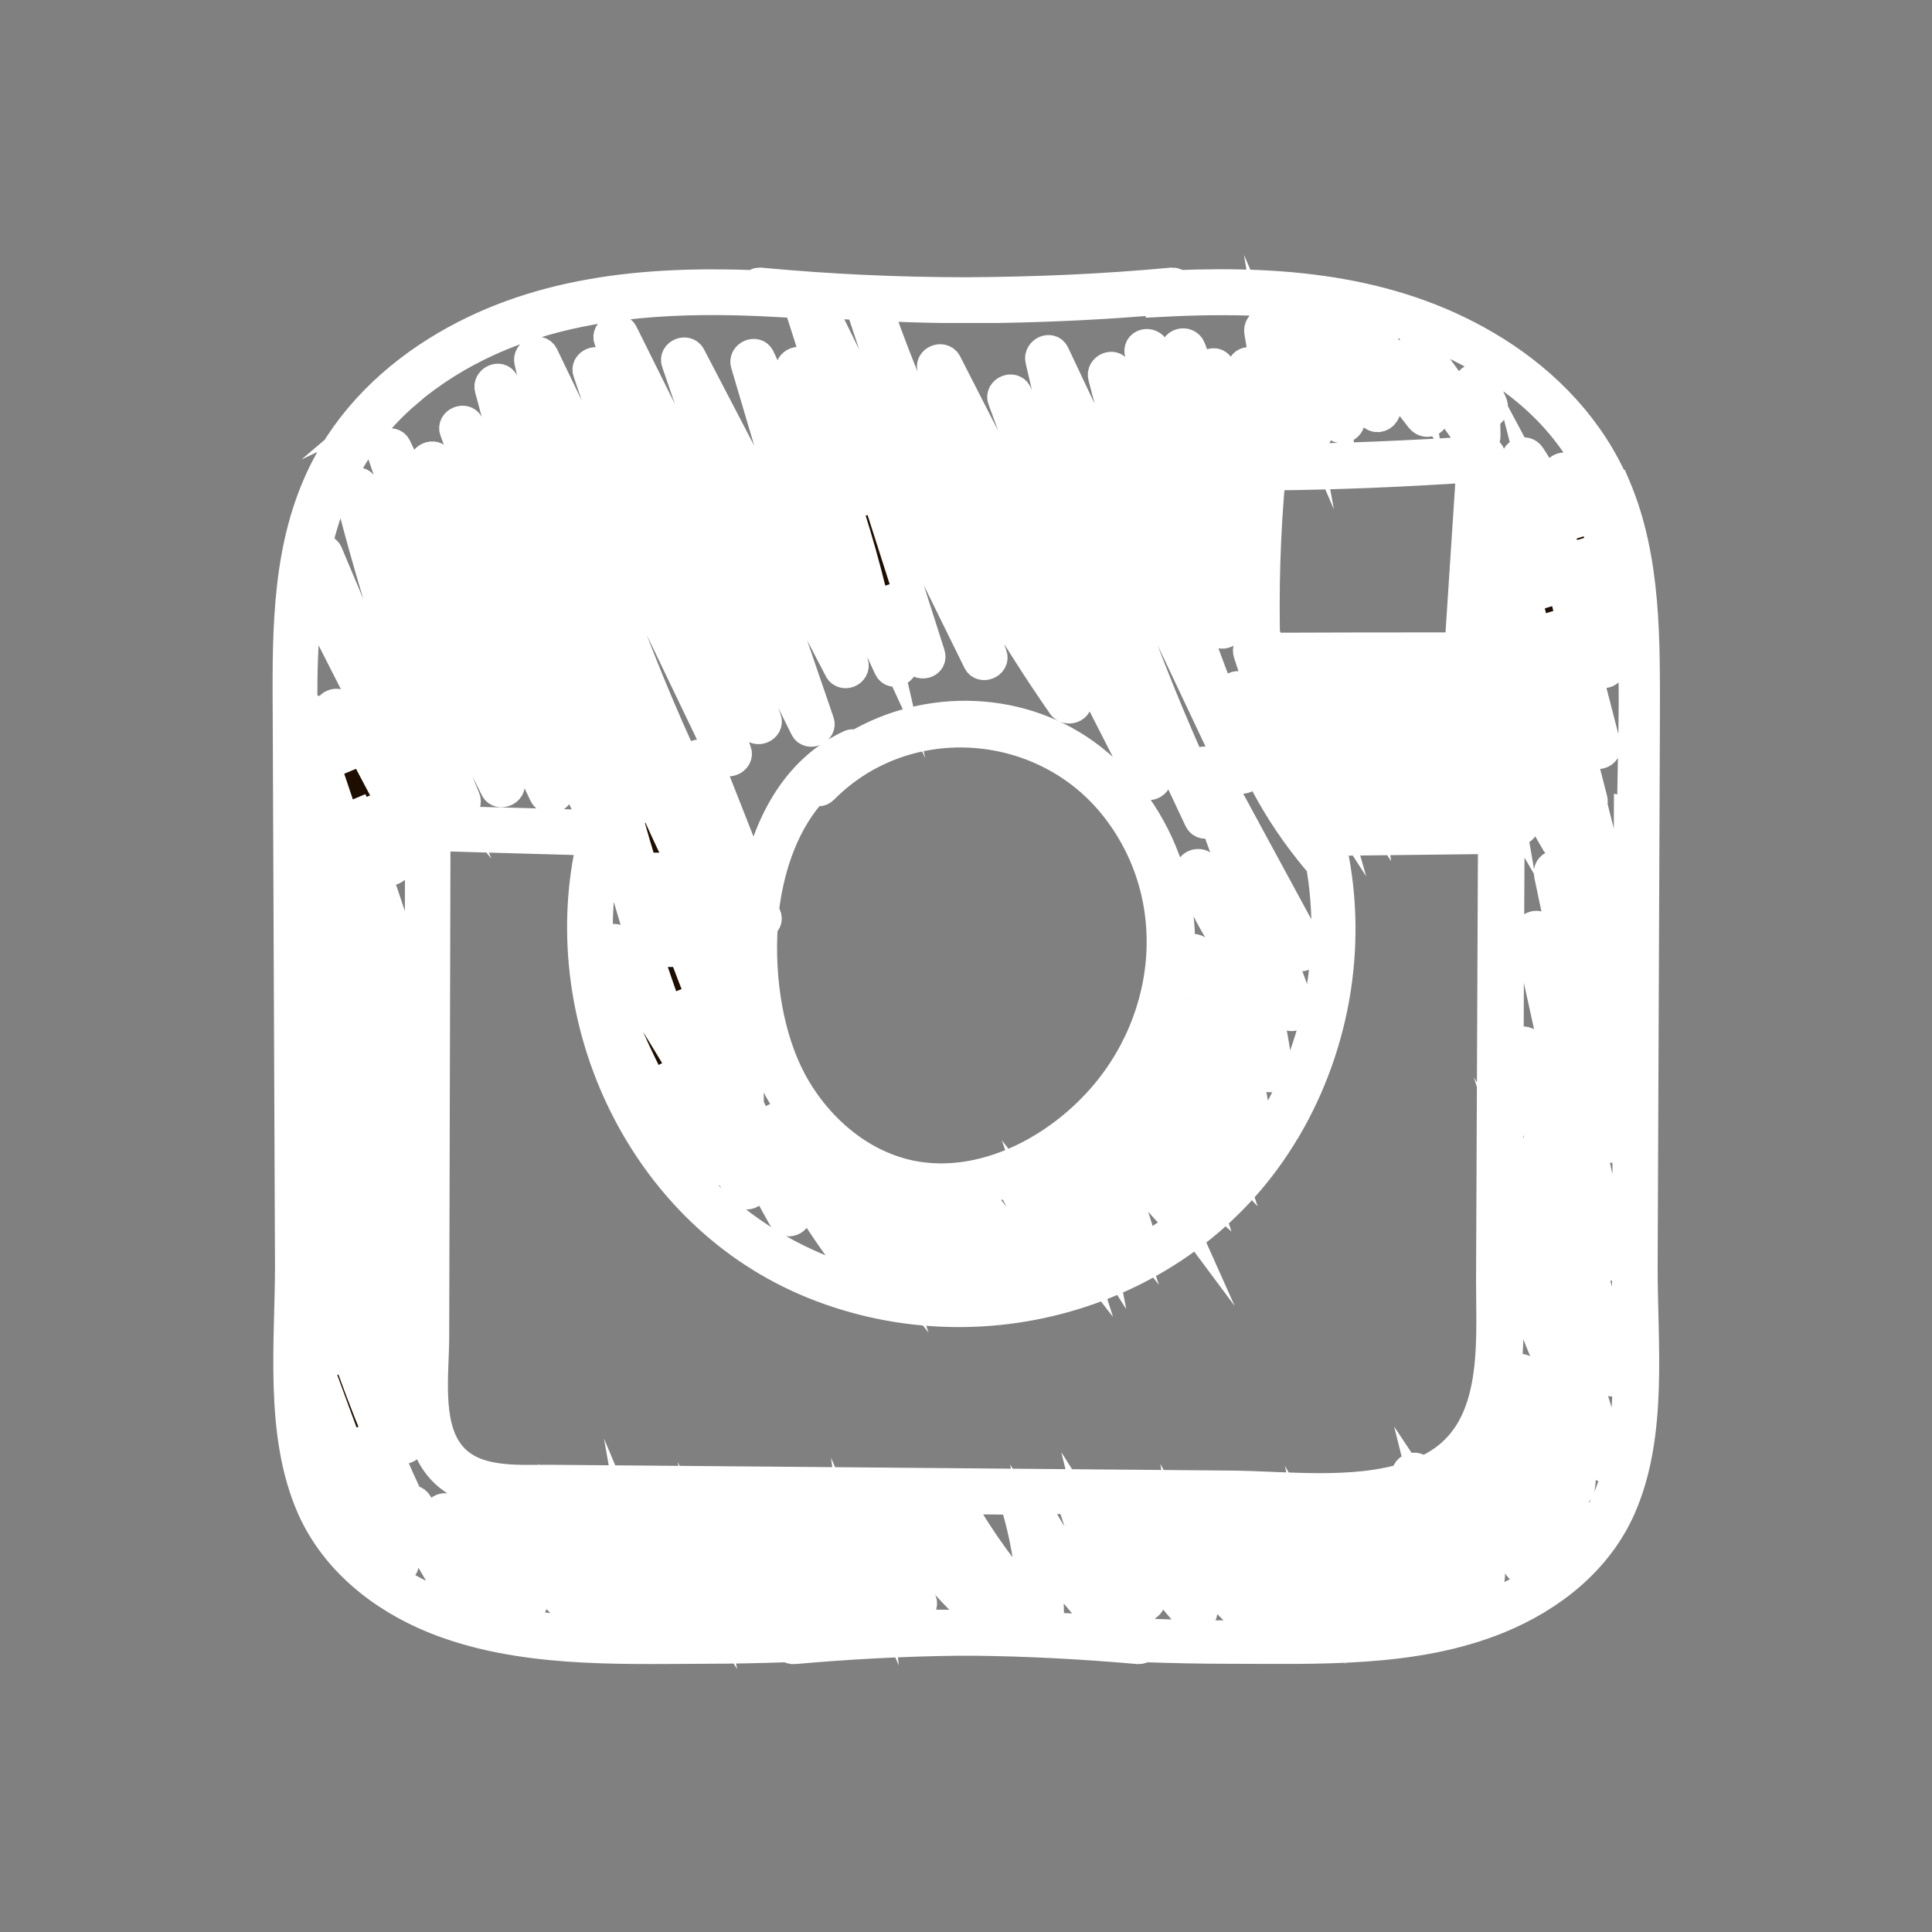 <?xml version="1.0" encoding="UTF-8"?><svg id="Layer_1" xmlns="http://www.w3.org/2000/svg" viewBox="0 0 60 60"><rect x="0" y="0" width="60" height="60" fill="#808080" stroke="none"/><defs><style>.cls-1{fill:#1e0e00;stroke:#fff;stroke-miterlimit:10;}</style></defs><path class="cls-1" d="m50.11,15.09c-.75-1.74-2.09-3.15-3.69-4.15-2.98-1.87-6.42-2.19-9.86-2.05-.03-.05-.08-.08-.16-.08-2.13.2-4.26.29-6.4.3-2.13,0-4.27-.1-6.4-.3-.08,0-.13.03-.16.08-3.43-.13-6.88.19-9.86,2.05-1.6,1-2.94,2.4-3.69,4.15-.99,2.29-.93,4.86-.92,7.3.02,5.63.05,11.27.07,16.9,0,2.42-.33,5.23.67,7.51.72,1.63,2.17,2.78,3.8,3.44,2.61,1.05,5.61.94,8.36.93.88,0,1.76-.02,2.64-.05.03.04.08.07.16.06,1.69-.15,3.38-.24,5.07-.26.09,0,.18,0,.27,0,.09,0,.18,0,.27,0,1.69.02,3.38.11,5.07.26.07,0,.13-.02.16-.06.88.03,1.76.05,2.64.05,2.76,0,5.76.13,8.36-.93,1.62-.66,3.08-1.8,3.8-3.44,1-2.28.66-5.09.67-7.51.02-5.63.05-11.27.07-16.9,0-2.45.06-5.01-.92-7.3Zm-37.53-2.9c3.21-2.73,7.39-3.07,11.46-2.85,0-.02,0-.05,0-.07.26.02.51.03.77.05,0,.01,0,.02,0,.04.7,2.21,1.41,4.41,2.11,6.62-.25-.6-.51-1.2-.76-1.81-.35-.95-.74-1.88-1.18-2.8-.1-.21-.47-.06-.38.16.39.92.78,1.85,1.17,2.77.56,1.5,1.02,3.04,1.38,4.6-1.19-2.59-2.39-5.18-3.58-7.77-.1-.22-.45-.06-.38.16.73,2.46,1.45,4.91,2.18,7.37-1.32-2.53-2.63-5.05-3.95-7.58-.11-.21-.46-.06-.38.16.95,2.77,1.9,5.54,2.85,8.32-1.52-3.06-3.05-6.12-4.57-9.19-.1-.21-.46-.06-.38.16.86,2.36,1.71,4.71,2.57,7.07-.95-2.07-1.89-4.15-2.84-6.22-.1-.21-.46-.06-.38.16.98,2.89,1.96,5.77,2.95,8.66-1.46-3.05-2.93-6.09-4.39-9.14-.11-.22-.43-.06-.38.16.47,2.11,1.06,4.2,1.75,6.24-.87-1.85-1.73-3.71-2.6-5.56-.1-.22-.44-.06-.38.16.66,2.51,1.43,4.99,2.32,7.43-1.01-2.1-2.02-4.19-3.03-6.29-.1-.21-.46-.06-.38.16,1.11,3.03,2.22,6.05,3.33,9.08-1.3-2.71-2.6-5.42-3.89-8.13-.1-.21-.46-.06-.38.16.73,2,1.46,3.99,2.19,5.99l-3.12-6.56c-.1-.21-.46-.06-.38.16.84,2.47,1.67,4.94,2.51,7.42-1.05-2.12-2.1-4.24-3.15-6.36-.11-.22-.44-.06-.38.16.73,2.89,1.64,5.72,2.72,8.5-.7-.88-1.32-1.81-1.85-2.78-.53-1.27-1.07-2.53-1.6-3.8-.09-.22-.45-.06-.38.16.11.34.22.69.34,1.02-.06-.11-.11-.22-.17-.33-.08-.16-.26-.12-.34,0,.34-2.22,1.14-4.28,3-5.87Zm8.23,17.34c-.49-1.18-.95-2.37-1.37-3.57-.05-.13-.18-.17-.28-.13-1.05-2.87-2.11-5.74-3.16-8.61,1.23,2.55,2.46,5.09,3.68,7.64-.14-.06-.33.07-.29.25.39,1.5.88,2.97,1.41,4.42Zm2.41,3.79c.1.21.47.06.38-.16-.75-1.8-1.39-3.63-1.91-5.5.38.95.76,1.9,1.15,2.86.1.25.46.16.4-.11l-.91-4.43c.32.81.64,1.63.96,2.44-.09.94-.06,1.89.05,2.72.42,2.95,2.57,5.85,5.77,5.91.8.01,1.58-.14,2.32-.42-.01.05,0,.09.02.14.48.86.79,1.75.98,2.7-.45-.28-.84-.62-1.19-1-.2-.47-.5-.9-.9-1.28-.17-.17-.44.04-.33.25.24.47.54.88.87,1.26.08.19.14.38.18.59-.56-.64-1.11-1.27-1.67-1.91-.18-.2-.47.09-.3.29.7.8,1.4,1.6,2.1,2.41.12.14.36.03.36-.15,0-.22-.04-.44-.07-.64.31.26.65.5,1.02.7-.87.2-1.77.31-2.68.31-3.6,0-7.02-1.65-9.11-4.59-1.27-1.78-2.01-3.89-2.16-6.05.74,2.38,1.82,4.61,3.25,6.66.15.22.49.03.36-.21-.56-1.01-1.07-2.04-1.53-3.09.8,1.31,1.6,2.62,2.39,3.94.14.23.48.03.36-.21-.95-1.92-1.77-3.9-2.48-5.91,1.02,2.37,2.17,4.69,3.44,6.95.13.24.47.03.36-.21-1.48-3.21-2.94-6.43-4.06-9.77.86,1.84,1.72,3.69,2.58,5.53Zm-2.49-6.34c.1.1.28.03.33-.1.17.68.36,1.35.57,2.02-.3-.64-.6-1.28-.89-1.92Zm3.03,1.47c-.02-.06-.05-.12-.07-.17.17-1.45.67-2.83,1.58-3.8.07.07.19.09.28,0,2.52-2.55,6.77-2.29,9.03.46,2.37,2.9,1.88,7.05-.73,9.61-1.31,1.29-3.18,2.23-5.06,2.06-1.84-.16-3.39-1.44-4.24-3.03-.69-1.29-1.02-3.12-.89-4.9.09-.03.15-.12.1-.23Zm8.78,8.18c.28.57.51,1.14.7,1.74-.48-.62-.97-1.24-1.45-1.86,0-.01-.02-.02-.03-.02.47-.21.92-.47,1.34-.77,0,.01,0,.03,0,.04.12.27.25.53.38.78.23.53.4,1.07.51,1.64-.37-.58-.74-1.16-1.11-1.75-.14-.23-.48-.03-.36.21Zm4.38,1.09c-.18-.4-.36-.81-.54-1.21.31.33.66.64,1.04.93-.16.14-.32.28-.49.42,0-.04,0-.09-.02-.13Zm2.98-2.66c1.59-2.7,2.1-5.94,1.37-8.98,1.71-.02,3.42-.04,5.13-.06-.02,4.59-.04,9.17-.06,13.76,0,2.07.26,4.8-1.97,5.88-.08.04-.16.07-.24.1-.01-.02-.02-.03-.03-.05-.13-.19-.44-.08-.38.16,0,.01,0,.03.01.04-1.7.54-3.77.28-5.48.26-4.67-.04-9.33-.08-14-.12l-7.2-.06c-1.07,0-2.43.11-3.14-.85-.7-.94-.46-2.53-.46-3.63l.04-15.58c1.65.05,3.29.09,4.94.14-1.29,5.39,1.42,11.41,6.58,13.66,5.37,2.33,11.89.42,14.88-4.66Zm.11-14.48c.34,1.19.68,2.37,1.02,3.56-.72-1.11-1.3-2.3-1.73-3.56.24,0,.47,0,.71,0Zm-.75-.42c-.05-1.81,0-3.62.17-5.43.01,0,.02,0,.04,0,2.09-.02,4.17-.11,6.26-.25-.12,1.89-.25,3.77-.37,5.66-2.03,0-4.06,0-6.09.01Zm2.14,5.22c.13.18.45.09.38-.16l-.46-1.59c.35.66.74,1.29,1.18,1.91.11.16.4.12.39-.11-.02-.45-.07-.88-.14-1.31.2.31.41.61.63.91.11.14.41.13.39-.11-.04-.49-.11-.96-.2-1.43.28.51.58,1.01.91,1.49.1.15.41.12.39-.11-.04-.41-.1-.81-.17-1.22.2.35.41.69.65,1.02.12.16.38.11.39-.11.01-.33,0-.66,0-.99.31.73.71,1.43,1.19,2.1.14.19.42.08.38-.16l-.41-2.31c.42,1.02.9,2.01,1.47,2.97.12.2.44.07.38-.16-.47-1.8-.94-3.61-1.41-5.41.54,1.38,1.07,2.76,1.61,4.13,0,.02,0,.03,0,.05,0,1.4.12,2.79.33,4.17-.25-.63-.49-1.26-.74-1.9-.1-.25-.46-.16-.4.11l1.16,5.52c-.46-1.25-.93-2.5-1.39-3.75-.09-.25-.46-.15-.4.11.56,2.54,1.12,5.09,1.68,7.63l-1.68-4.15c-.1-.24-.48-.16-.4.11.55,2.02,1.11,4.04,1.66,6.06-.5-1.02-1.08-2-1.74-2.94-.05-.07-.14-.1-.22-.09,0-.31,0-.61,0-.92.01-3.04.02-6.09.04-9.13,0-.24-.34-.26-.4-.07-1.73.02-3.45.04-5.18.06-.08,0-.14.04-.17.1-.03,0-.05,0-.08,0-.21-.64-.42-1.28-.63-1.92.32.53.66,1.04,1.04,1.54Zm3.87,20.19c.28.87.44,1.73.49,2.63-.47-.72-.94-1.43-1.42-2.15.33-.15.64-.32.92-.54,0,.02,0,.04,0,.07Zm-6.85,3.86c-.78-.82-1.34-1.77-1.67-2.87h.49c.17,0,.35,0,.54.02,0,.03-.01.07,0,.11.22.91.43,1.83.65,2.74Zm-4.65-2.9h.85s0,.03,0,.04c.27.73.46,1.46.56,2.22-.47-.75-.94-1.5-1.41-2.25Zm.27,3.02c-.81-.92-1.5-1.93-2.05-3.03h1.31s0,.03,0,.04c.36.98.61,1.97.74,3Zm1.03-3.01h1.22c.16.93.31,1.84.47,2.76-.69-.84-1.25-1.76-1.69-2.76Zm-16.23-20.33c.06.12.11.23.17.35.04.09.12.11.2.1.64,2.44,1.45,4.83,2.42,7.15-.63-1.04-1.26-2.08-1.9-3.12-.16-.45-.32-.9-.47-1.35-.06-.2-.31-.18-.39-.04-.09-.1-.25-.08-.33.02-.04-1.04.05-2.08.29-3.11Zm-9.43-.95c0-.26,0-.53,0-.8.95,1.98,1.78,4.01,2.47,6.09l-1.67-3.39c-.1-.21-.46-.06-.38.16l2.16,6.07c-.72-1.28-1.33-2.61-1.81-4.01-.09-.25-.49-.14-.4.11.74,2.16,1.48,4.32,2.23,6.47-.82-1.29-1.47-2.68-1.94-4.16-.08-.26-.47-.15-.4.11.48,1.86,1.07,3.67,1.76,5.45-.54-.89-1.08-1.78-1.61-2.67-.08-.13-.27-.11-.35-.02-.01-3.14-.03-6.28-.04-9.42Zm1.61,13.73c-.4-.74-.79-1.49-1.19-2.23-.08-.16-.31-.11-.38.02,0-.62,0-1.23,0-1.85.53,1.35,1.05,2.7,1.58,4.06Zm-1.56.18c.32,1.17.69,2.32,1.1,3.46-.24-.47-.48-.94-.73-1.41-.08-.16-.32-.11-.38.03,0-.32,0-.64,0-.95,0-.38,0-.76,0-1.13Zm0-.73c0-.5,0-1,0-1.5.5,1.39,1,2.77,1.5,4.16l-1.25-2.57c-.05-.11-.16-.12-.25-.09Zm0,2.95l1.72,4.68c-.48-.87-.96-1.74-1.45-2.61-.06-.11-.18-.12-.27-.07-.03-.67-.02-1.34,0-1.99Zm22.01,9.13s0-.02,0-.03c-.4,0-.8,0-1.2,0-.09,0-.17,0-.26,0-.09,0-.17,0-.26,0-.4,0-.8,0-1.2,0,0,0,0,.02,0,.03-1.3.04-2.59.11-3.89.23-.02,0-.03,0-.05.01-2.64.11-5.29.09-7.87-.2-2.31-.26-4.81-1.07-6.18-3.08-.72-1.06-.99-2.31-1.08-3.6.88,1.59,1.76,3.18,2.64,4.76.11.2.46.07.38-.16-.5-1.36-1-2.72-1.5-4.08.58,1.12,1.15,2.24,1.73,3.36.08.15.24.12.32.03.39.66.77,1.32,1.16,1.99.11.19.37.09.39-.11.01-.17.02-.34.01-.5.2.26.41.52.65.76.12.12.38.04.36-.15-.02-.23-.05-.47-.09-.7.19.29.39.56.62.83.13.15.34.02.36-.15.04-.39.03-.76,0-1.13.36.52.78.99,1.27,1.42.16.14.39,0,.35-.2-.09-.45-.19-.9-.28-1.34.29.52.62,1.02.98,1.5.14.19.43.08.38-.16l-.19-.89c.25.44.52.87.85,1.28.14.18.38-.02.35-.2-.06-.34-.13-.69-.19-1.03.18.43.37.86.55,1.29.1.25.46.03.36-.21-.43-1.01-.86-2.01-1.29-3.02-.1-.23-.42-.06-.38.16l.37,1.98c-.47-.73-.82-1.52-1.07-2.37-.08-.26-.46-.15-.4.11.14.66.28,1.32.42,1.97-.41-.65-.78-1.33-1.08-2.06-.1-.24-.46-.16-.4.11.16.77.32,1.54.48,2.31-.58-.61-1.04-1.29-1.39-2.06-.07-.19-.15-.38-.24-.57-.1-.21-.46-.06-.38.16.07.19.15.38.24.57.21.59.32,1.19.32,1.81-.5-.67-.87-1.39-1.11-2.22-.09-.25-.48-.15-.4.11.24.68.41,1.36.52,2.06-.24-.3-.45-.61-.63-.94-.11-.42-.28-.83-.52-1.23-.12-.2-.45-.07-.38.16.13.43.3.82.5,1.2.05.19.08.37.09.57-.42-.73-.85-1.45-1.27-2.18-.06-.1-.17-.12-.25-.08-.86-1.84-1.61-3.72-2.23-5.64.63,1.29,1.25,2.58,1.88,3.87.1.21.46.06.38-.16l-1.88-5.19c.49.91.97,1.82,1.46,2.73.11.2.47.06.38-.16-.66-1.7-1.32-3.41-1.98-5.11.6.99,1.2,1.99,1.8,2.98.14.23.47.03.36-.21-.66-1.47-1.24-2.97-1.76-4.5.42.75.89,1.48,1.41,2.18.13.17.47.08.38-.16-.42-1.21-.83-2.42-1.25-3.64.32.56.65,1.1,1.02,1.64.12.18.47.08.38-.16-.54-1.52-1.08-3.03-1.62-4.55.41.84.83,1.68,1.24,2.52.11.21.44.06.38-.16-.29-1.04-.62-2.07-.97-3.08.07.14.13.27.2.41.1.21.46.06.38-.16-.58-1.73-1.16-3.46-1.75-5.2.34.67.69,1.34,1.03,2.01.11.21.46.06.38-.16-.24-.68-.48-1.36-.72-2.04.3.57.6,1.14.9,1.71.13.24.49.03.36-.21-.74-1.4-1.48-2.81-2.23-4.21-.11-.21-.46-.06-.38.16.21.59.42,1.18.62,1.77-.29-.57-.59-1.15-.88-1.72-.11-.21-.46-.06-.38.16.56,1.65,1.11,3.3,1.67,4.96-.53-1.07-1.06-2.13-1.59-3.2-.07-.13-.2-.13-.29-.05-.04-1.92-.1-3.92.17-5.82,0,.01,0,.02,0,.03,1.11,2.19,2.23,4.38,3.34,6.57.12.24.46.03.36-.21-.18-.43-.36-.86-.55-1.3.42.58.87,1.14,1.36,1.68.13.15.43,0,.35-.2-1.01-2.48-1.87-5.01-2.6-7.59,1.2,2.41,2.39,4.83,3.59,7.24.1.21.46.06.38-.16-.79-2.35-1.59-4.69-2.38-7.04,1.17,2.46,2.35,4.92,3.52,7.39.1.21.46.06.38-.16-.74-2.03-1.48-4.05-2.22-6.08,1.16,2.41,2.31,4.83,3.47,7.24-1.71-.05-3.42-.1-5.14-.14-.12-.09-.34-.04-.34.16-.01,5.35-.02,10.7-.04,16.04,0,1.56-.27,3.72,1.51,4.43.84.33,1.83.26,2.71.26l4.12.04,10.17.09s0,.05,0,.08c.34,1.09.51,2.19.54,3.31-.89-.99-1.67-2.06-2.33-3.22-.13-.24-.48-.03-.36.21.38.76.58,1.53.66,2.35-.73-.73-1.27-1.57-1.63-2.56-.09-.25-.49-.14-.4.11.45,1.23,1.14,2.26,2.13,3.11.13.11.36.04.36-.15,0-.47-.07-.93-.16-1.37.53.76,1.12,1.49,1.76,2.17-.22,0-.44-.02-.66-.03Zm19.15-25.26c-.02,5.02-.04,10.03-.06,15.05,0,2.35.29,5.12-1.1,7.17-1.37,2.02-3.87,2.82-6.18,3.08-2.58.29-5.23.31-7.87.2-.02,0-.03-.01-.05-.01-.95-.08-1.91-.14-2.86-.18.02-.03.03-.07.04-.1.02-.86-.06-1.7-.21-2.52.54.86,1.15,1.66,1.86,2.4.12.12.37.04.36-.15-.06-.77-.19-1.51-.37-2.24.38.6.76,1.21,1.13,1.81.1.17.4.11.39-.11-.02-.46-.08-.91-.16-1.35.41.66.88,1.29,1.42,1.88.15.17.38-.01.35-.2-.1-.59-.2-1.17-.3-1.76.42.75.97,1.43,1.65,2.02.16.13.4,0,.35-.2-.11-.48-.23-.96-.34-1.44.34.57.73,1.1,1.18,1.61.12.13.36.03.36-.15-.02-.52-.07-1.03-.16-1.53l.9,1.53c.12.21.43.07.38-.16l-.29-1.39c.32.56.65,1.12.97,1.68.13.23.49.02.36-.21l-1.63-2.82c-.12-.21-.43-.07-.38.16.1.47.2.95.3,1.42-.35-.6-.7-1.19-1.05-1.79-.12-.2-.46-.07-.38.16.28.76.45,1.51.52,2.3-.67-.85-1.18-1.77-1.54-2.8,1.8.07,3.96.2,5.65-.35.24.95.49,1.89.73,2.84-.58-.64-1-1.38-1.25-2.23-.08-.25-.48-.15-.4.11.24.72.38,1.43.42,2.16-.43-.74-.85-1.48-1.28-2.22-.13-.23-.49-.02-.36.21l1.68,2.92c.11.18.38.1.39-.11.01-.43-.01-.85-.06-1.27.3.45.67.87,1.1,1.24.15.13.4,0,.35-.2-.23-.91-.47-1.82-.7-2.74.46.69.91,1.38,1.37,2.08.11.17.39.11.39-.11,0-.64-.05-1.26-.15-1.87.34.56.72,1.09,1.14,1.6.12.15.35.02.36-.15.01-.54-.02-1.06-.09-1.58.24.4.51.79.81,1.17.11.14.37.03.36-.15-.07-.78-.18-1.55-.35-2.31.11.2.22.4.33.59.08.14.35.14.38-.05.07-.48.05-.85-.11-1.31-.09-.25-.49-.14-.4.11.05.12.09.24.11.36-.47-.86-.88-1.75-1.22-2.68-.1-.24-.5-.14-.4.11.58,1.43.97,2.9,1.16,4.43-.42-.61-.77-1.26-1.05-1.96-.08-.25-.17-.5-.27-.75-.1-.24-.48-.15-.4.11.08.25.17.48.26.72.27.84.42,1.69.46,2.57-.59-.77-1.08-1.6-1.48-2.49-.03-.07-.1-.1-.16-.1.57-.54.98-1.28,1.15-2.3.2-1.2.12-2.45.13-3.66v-2.89c.66,2.08,1.31,4.15,1.96,6.23-.49-1.1-.94-2.22-1.33-3.36-.09-.25-.49-.14-.4.11.71,2.05,1.57,4.04,2.59,5.96.11.21.45.07.38-.16-.83-2.65-1.66-5.31-2.5-7.96,1.03,1.7,1.82,3.51,2.36,5.43.07.26.47.15.4-.11-.61-2.21-1.21-4.42-1.82-6.63.43,1.05.85,2.11,1.28,3.16.1.24.46.16.4-.11-.52-2.37-1.05-4.74-1.57-7.11.44,1.18.88,2.37,1.32,3.55.09.25.46.15.4-.11-.4-1.93-.81-3.85-1.21-5.78.21.53.41,1.07.62,1.6.1.25.46.16.4-.11-.33-1.41-.53-2.83-.64-4.26.08.3.16.61.23.91.07.26.47.15.4-.11-.22-.88-.45-1.76-.67-2.64.02-.04.03-.09.01-.15-.49-1.91-.99-3.82-1.48-5.73l1.49,4.15c.09.25.47.15.4-.11l-1.92-7.44c.84,1.57,1.41,3.26,1.71,5.03.05.27.44.15.4-.11-.18-1.31-.43-2.61-.73-3.9.29.79.49,1.62.58,2.49.03.26.45.27.42,0-.18-1.64-.68-3.14-1.53-4.55-.12-.2-.45-.07-.38.16.18.63.34,1.27.48,1.9-.38-.88-.83-1.72-1.36-2.53-.13-.2-.44-.07-.38.16.38,1.48.77,2.96,1.15,4.44-.5-1.4-1-2.79-1.5-4.19-.09-.25-.47-.15-.4.11.59,2.26,1.17,4.52,1.76,6.78-.57-1.45-1.13-2.91-1.7-4.36-.1-.24-.47-.15-.4.11.62,2.39,1.25,4.79,1.87,7.18-.62-1.27-1.12-2.58-1.49-3.95-.07-.26-.45-.15-.4.11.24,1.34.48,2.67.71,4.01-.65-1.11-1.09-2.31-1.32-3.61-.06-.26-.45-.15-.4.11.21.92.31,1.84.33,2.78-.59-.93-1.03-1.93-1.31-3.01-.08-.25-.47-.15-.4.11.32.98.57,1.98.73,3-.6-.99-1.12-2.01-1.54-3.1,0,0,0,0,0,0,0-.02-.01-.03-.02-.05-.09-.22-.47-.06-.38.16,0,.02.01.03.02.05.42,1,.7,2.02.85,3.08-.32-.49-.61-.99-.87-1.51-.19-.62-.44-1.23-.74-1.82-.11-.21-.45-.06-.38.16.2.64.46,1.24.74,1.83.18.6.31,1.21.39,1.83-.81-1.27-1.46-2.6-1.94-4.04h4.91c.09.13.37.09.39-.13.13-2.01.26-4.01.4-6.02.14-.11.11-.39-.11-.37-2.19.15-4.38.24-6.57.27-.12,0-.19.09-.2.19-.11-.01-.24.05-.25.2-.17,1.78-.22,3.57-.17,5.36-.07.04-.11.12-.08.22.56,1.72,1.13,3.44,1.69,5.17-.84-1.2-1.45-2.51-1.85-3.95-.07-.26-.47-.15-.4.11.53,1.89,1.43,3.59,2.69,5.09.03.04.07.06.11.06.56,3.06-.15,6.27-1.94,8.83-.39.56-.84,1.08-1.32,1.55-.18-.63-.4-1.24-.64-1.85.32.37.66.74,1.03,1.07.14.13.42,0,.35-.2-.25-.74-.49-1.48-.74-2.22.26.38.53.75.84,1.1.11.13.38.03.36-.15-.14-1.05-.39-2.06-.74-3.04.34.5.67.99,1.01,1.49.1.15.41.12.39-.11-.1-.92-.29-1.81-.56-2.68.28.32.58.63.89.93.14.13.42,0,.35-.2-.58-1.59-1.17-3.18-1.75-4.77.55,1.02,1.11,2.04,1.66,3.06.13.24.49.03.36-.21-1.01-1.86-2.01-3.71-3.02-5.57-.11-.2-.46-.06-.38.16.8,2.18,1.6,4.37,2.4,6.55-.35-.38-.68-.79-.97-1.21-.33-.8-.74-1.58-1.23-2.32-.12-.19-.47-.07-.38.16,0,.02.01.03.02.05h0s0,0,0,0c.33.82.73,1.59,1.22,2.3.39.93.67,1.89.85,2.89l-1.87-2.76c-.15-.22-.49-.03-.36.21.77,1.37,1.3,2.82,1.58,4.34-.58-.76-1.05-1.59-1.42-2.49-.1-.24-.49-.15-.4.11.41,1.22.81,2.45,1.22,3.67-.72-.77-1.34-1.61-1.86-2.54-.13-.23-.49-.03-.36.21.65,1.13,1.17,2.31,1.57,3.54-.81-.72-1.43-1.59-1.86-2.6-.11-.25-.46-.03-.36.21l1.06,2.37c-.41-.55-.75-1.13-1-1.79-.1-.25-.5-.14-.4.11.45,1.16,1.11,2.14,2.01,3,.04.03.07.05.11.06-1.13.85-2.41,1.48-3.78,1.85,0-.02,0-.04,0-.06-.09-.59-.22-1.15-.41-1.7.35.45.71.9,1.06,1.36.14.18.39-.02.35-.2-.06-.26-.13-.51-.2-.77.14.23.29.45.43.68.1.16.41.11.39-.11-.04-.45-.1-.89-.2-1.31.17.21.35.41.55.61.14.14.41,0,.35-.2-.1-.32-.2-.64-.3-.96.12-.03.23-.16.16-.31-.26-.55-.52-1.09-.79-1.64-.1-.21-.45-.06-.38.16.2.63.4,1.27.61,1.9-.25-.32-.48-.66-.67-1.02-.11-.26-.24-.52-.38-.77-.01-.03-.03-.05-.05-.06,1.23-.98,2.19-2.32,2.7-3.74,1.03-2.89.1-6.25-2.33-8.14-2.1-1.64-5.05-1.72-7.27-.4-.06-.03-.13-.05-.2-.01-1.7.8-2.57,2.54-2.91,4.4-.52-1.32-1.04-2.64-1.56-3.96-.1-.25-.46-.16-.4.11.31,1.5.62,3.01.92,4.51-.46-1.15-.92-2.3-1.38-3.45-.1-.25-.46-.16-.4.11.12.56.25,1.11.39,1.66-1.87-3.94-3.42-8.01-4.65-12.18,1.65,3.52,3.3,7.05,4.94,10.57.12.24.47.03.36-.21-1.82-3.76-3.25-7.68-4.29-11.72,1.68,3.5,3.36,7,5.04,10.5.1.21.46.06.38-.16-.91-2.67-1.82-5.35-2.73-8.02,1.09,2.39,2.18,4.79,3.28,7.18.1.21.46.06.38-.16-1.03-2.83-2.06-5.67-3.09-8.5l4.35,8.74c.1.21.46.06.38-.16-.99-2.9-1.99-5.79-2.98-8.69,1.22,2.34,2.44,4.69,3.66,7.03.11.21.45.07.38-.16-.66-2.23-1.32-4.45-1.97-6.68,1.04,2.26,2.09,4.53,3.13,6.79.11.23.42.06.38-.16-.14-.79-.3-1.57-.49-2.34.31.74.62,1.47.93,2.21.1.24.49.15.4-.11-.9-2.81-1.79-5.61-2.69-8.42,1.41,2.87,2.83,5.75,4.24,8.62.1.21.46.06.38-.16-.6-1.8-1.19-3.6-1.79-5.4,1.16,2.4,2.5,4.72,4.03,6.92.12.18.47.07.38-.16-.86-2.21-1.71-4.41-2.57-6.62,1.56,3.05,3.12,6.1,4.67,9.15.11.21.46.06.38-.16-.9-2.46-1.8-4.91-2.7-7.37,1.36,2.91,2.73,5.82,4.09,8.72.12.24.47.03.36-.21-1.87-3.92-3.35-8-4.43-12.19,1.73,3.67,3.47,7.34,5.2,11.01.1.21.47.06.38-.16-1.34-3.2-2.49-6.47-3.44-9.81.82,1.82,1.64,3.64,2.46,5.46.1.22.44.06.38-.16-.48-1.71-.96-3.42-1.43-5.14l1.15,2.81c.08.2.43.2.41-.06-.04-.46-.09-.91-.15-1.36.11.04.24,0,.27-.13.09-.55.12-1.08.09-1.61.06.13.12.26.18.39.08.17.34.11.38-.05.1-.42.15-.83.16-1.23.14.16.3.3.49.44.16.12.33-.08.31-.24l-.22-1.29c.23.53.46,1.06.69,1.6.1.23.42.06.38-.16-.1-.51-.2-1.03-.29-1.54.27.48.57.94.93,1.39.11.14.37.03.36-.15l-.13-1.29c.23.4.52.76.88,1.1.12.12.29.05.35-.09.15-.36.21-.71.19-1.05.32.42.64.84.96,1.25.15.19.42.08.38-.16-.05-.34-.1-.68-.15-1.02.45.62.9,1.24,1.34,1.85.11.16.4.12.39-.11,0-.22-.01-.45-.02-.67.14.02.31-.14.23-.32-.1-.22-.19-.44-.29-.66-.09-.19-.39-.09-.39.11,0,.29.02.58.03.87-.48-.66-.96-1.33-1.45-1.99-.14-.2-.42-.08-.38.16.05.35.11.71.16,1.06l-1.29-1.69c-.16-.21-.52,0-.36.21.39.53.5,1.1.35,1.69-.57-.62-.92-1.31-1.09-2.17-.05-.23-.43-.18-.41.06.07.7.14,1.41.21,2.11-.51-.75-.9-1.56-1.16-2.45-.08-.26-.45-.15-.4.11.1.55.21,1.09.31,1.64l-.63-1.46c-.1-.23-.42-.05-.38.16.13.79.27,1.58.4,2.37-.16-.19-.28-.4-.37-.63-.04-.21-.09-.42-.15-.62-.07-.21-.44-.19-.41.06,0,.02,0,.04,0,.06,0,0,0,0,0,0,0,0,0,.01,0,.02.03.23.08.44.16.64.08.43.09.86.04,1.3-.32-.69-.64-1.39-.96-2.08-.12-.24-.47-.03-.36.21.45.9.67,1.85.65,2.83-.18-.55-.36-1.1-.54-1.64-.19-.67-.4-1.33-.65-1.98-.09-.25-.49-.15-.4.11.22.67.44,1.34.66,2.01.24.86.42,1.73.55,2.61-.64-1.57-1.29-3.14-1.93-4.71-.1-.24-.48-.16-.4.11l1.64,5.89-2.4-5.33c-.1-.22-.44-.06-.38.16.62,2.45,1.35,4.86,2.17,7.24l-3.74-7.92c-.1-.22-.43-.06-.38.16.53,2.34,1.19,4.65,1.96,6.92-.92-1.95-1.83-3.9-2.75-5.86-.1-.21-.46-.06-.38.16,1.05,2.87,2.1,5.74,3.16,8.61-1.65-3.24-3.31-6.48-4.96-9.71-.11-.21-.47-.06-.38.16,1.12,2.88,2.23,5.75,3.35,8.63-2.08-3.26-3.79-6.74-5.08-10.39-.09-.25-.49-.15-.4.11.86,2.6,1.73,5.21,2.59,7.81-1.35-2.75-2.71-5.5-4.06-8.25,1.27.09,2.54.15,3.82.17,0,0,0,0,0,0,.3,0,.61,0,.91,0,.3,0,.61,0,.91,0,0,0,0,0,0,0,1.68-.03,3.37-.11,5.05-.26,0,.02,0,.05,0,.07,4.07-.21,8.25.12,11.46,2.85,3.83,3.27,3.2,8.55,3.18,13.09Z"/><path class="cls-1" d="m29.77,39.65c-.46-.54-.83-1.11-1.13-1.73-.07-.2-.15-.41-.27-.61-.11-.2-.47-.06-.38.16,0,.02.01.03.02.05,0,0,0,0,0,0,0,.01.01.03.02.04.07.16.14.32.21.48.09.27.14.55.16.84-.41-.58-.81-1.16-1.22-1.74-.15-.22-.49-.03-.36.21.29.52.51,1.04.69,1.59-.29-.36-.56-.74-.82-1.12-.21-.51-.5-.98-.88-1.43-.16-.19-.44.05-.33.25.26.48.54.94.84,1.38.08.19.14.39.19.59-.86-1.17-1.6-2.42-2.22-3.75-.11-.24-.47-.03-.36.21.74,1.61,1.66,3.09,2.76,4.48.11.14.37.03.36-.15-.01-.15-.03-.3-.05-.44.26.33.52.65.8.97.15.17.39-.01.35-.2-.05-.25-.12-.49-.19-.73.14.21.29.42.43.62.13.18.36.1.39-.11.02-.15.02-.3.03-.45.2.3.41.6.66.88.18.2.47-.09.3-.29Z"/><path class="cls-1" d="m28.55,49.7c-.56-.88-.94-1.8-1.18-2.81-.05-.22-.43-.18-.41.06.05.53.1,1.07.15,1.6-.25-.59-.46-1.19-.62-1.82-.06-.22-.44-.18-.41.06.1.77.2,1.54.3,2.3-.4-.68-.69-1.42-.87-2.21-.06-.27-.44-.15-.4.11.12.88.24,1.77.36,2.65-.62-.75-1.07-1.6-1.35-2.56-.09-.25-.48-.15-.4.11.29.78.44,1.56.45,2.36-.33-.52-.62-1.06-.87-1.62-.11-.35-.25-.7-.42-1.05-.1-.21-.46-.06-.38.16.13.36.27.71.42,1.05.16.51.26,1.04.3,1.58-.59-.93-1.08-1.9-1.45-2.95-.09-.25-.46-.15-.4.11.18.85.36,1.7.53,2.56-.54-.83-.94-1.73-1.21-2.71-.07-.26-.47-.15-.4.11.38,1.36,1,2.56,1.87,3.67.14.18.39-.02.35-.2-.11-.52-.22-1.03-.32-1.55.32.62.68,1.21,1.08,1.79.12.17.38.11.39-.11,0-.32,0-.63-.03-.94.18.3.36.59.56.88.12.17.37.11.39-.11.03-.39.02-.76-.01-1.14.3.48.64.92,1.05,1.34.16.16.37-.01.35-.2-.06-.46-.12-.91-.19-1.37.21.41.45.81.74,1.19.11.14.42.13.39-.11l-.15-1.17c.15.35.31.7.49,1.04.09.18.41.1.39-.11-.03-.34-.06-.69-.09-1.03.19.42.4.84.66,1.24.14.23.5.02.36-.21Z"/></svg>